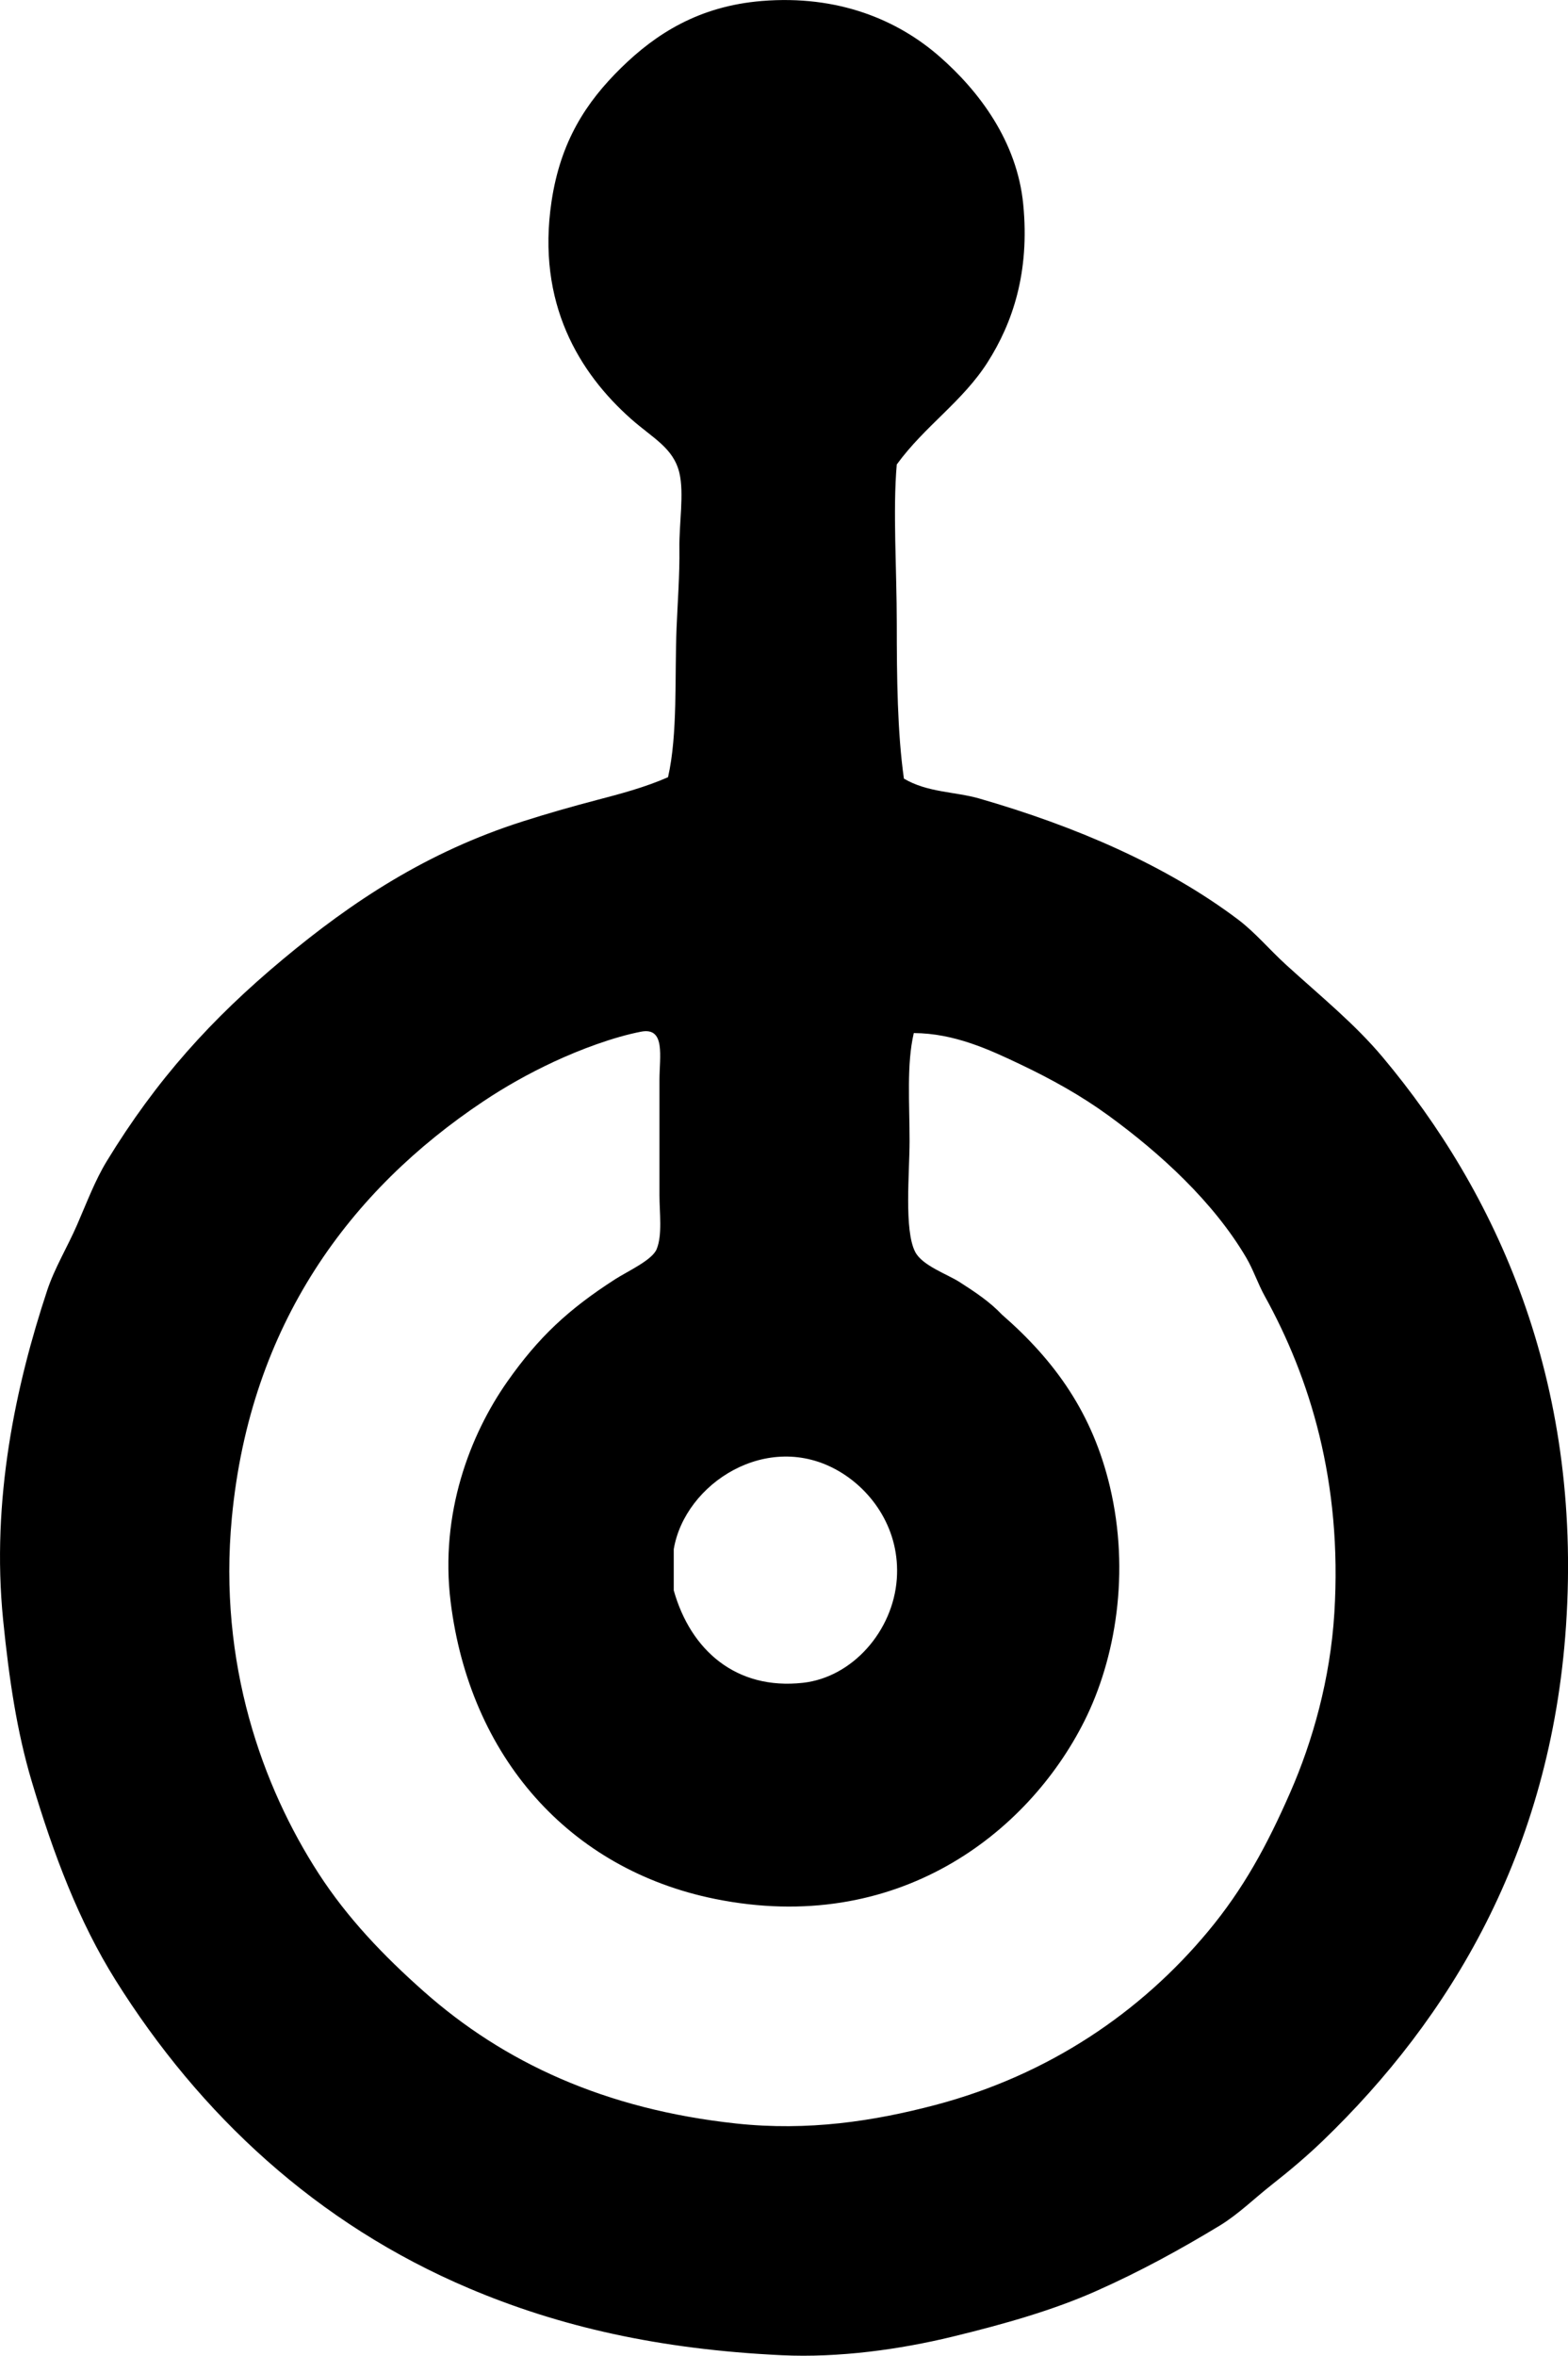 <?xml version="1.0" encoding="iso-8859-1"?>
<!-- Generator: Adobe Illustrator 19.2.0, SVG Export Plug-In . SVG Version: 6.00 Build 0)  -->
<svg version="1.1" xmlns="http://www.w3.org/2000/svg" xmlns:xlink="http://www.w3.org/1999/xlink" x="0px" y="0px"
	 viewBox="0 0 55.833 83.83" style="enable-background:new 0 0 55.833 83.83;" xml:space="preserve">
<g id="veb_x5F_spemafa_x5F_spezialmaschinen">
	<path style="fill-rule:evenodd;clip-rule:evenodd;" d="M32.186,27.707c0.842,0.5,1.825,0.461,2.682,0.708
		c3.436,0.99,6.654,2.378,9.208,4.3c0.617,0.464,1.122,1.075,1.72,1.619c1.217,1.108,2.436,2.091,3.44,3.288
		c4.008,4.778,7.119,11.452,6.526,20.236c-0.545,8.082-4.16,13.988-8.651,18.314c-0.558,0.538-1.177,1.063-1.821,1.568
		c-0.628,0.492-1.199,1.06-1.872,1.467c-1.369,0.827-2.793,1.614-4.401,2.327c-1.507,0.668-3.224,1.162-5.11,1.619
		c-1.869,0.453-4.033,0.754-6.071,0.658c-4.371-0.208-7.912-1.015-11.13-2.378c-5.417-2.293-9.593-6.179-12.597-10.978
		c-1.293-2.066-2.201-4.449-2.985-7.083c-0.515-1.731-0.796-3.572-1.012-5.717C-0.32,53.361,0.566,49.284,1.68,45.92
		c0.262-0.792,0.722-1.545,1.062-2.327c0.354-0.813,0.641-1.585,1.062-2.276c1.767-2.895,3.725-5.061,6.273-7.184
		c2.459-2.049,5.125-3.818,8.55-4.907c0.87-0.277,1.713-0.518,2.631-0.759c0.825-0.216,1.703-0.447,2.529-0.81
		c0.351-1.541,0.233-3.573,0.304-5.312c0.035-0.866,0.114-1.892,0.101-2.833c-0.013-0.88,0.173-1.949,0-2.681
		c-0.21-0.892-0.949-1.239-1.72-1.922c-1.839-1.63-3.376-4.115-2.833-7.741c0.32-2.133,1.227-3.528,2.479-4.755
		c1.228-1.203,2.76-2.194,5.009-2.378c2.715-0.222,4.835,0.673,6.323,1.973c1.408,1.229,2.766,3.02,2.985,5.262
		c0.237,2.427-0.381,4.225-1.265,5.615c-0.895,1.408-2.237,2.268-3.238,3.643c-0.144,1.638,0,3.722,0,5.666
		C31.933,24.121,31.953,26.056,32.186,27.707z M32.388,40.608c-0.001,1.131-0.201,3.177,0.202,3.946
		c0.253,0.484,1.14,0.789,1.568,1.062c0.552,0.353,1.09,0.71,1.518,1.164c1.912,1.664,3.23,3.53,3.845,6.122
		c0.723,3.045,0.208,6.121-0.911,8.347c-2.021,4.019-6.691,7.633-13.154,6.324c-5.196-1.053-8.729-5.064-9.41-10.574
		c-0.388-3.139,0.687-5.942,2.023-7.841c1.109-1.575,2.167-2.565,3.845-3.642c0.434-0.278,1.307-0.673,1.467-1.062
		c0.211-0.51,0.101-1.293,0.101-1.923c0-1.491,0-2.454,0-4.098c0-0.829,0.227-1.892-0.657-1.72
		c-0.995,0.193-2.176,0.639-3.086,1.062c-0.937,0.436-1.771,0.911-2.529,1.417c-4.717,3.146-8.299,7.909-8.955,14.823
		c-0.491,5.181,1.091,9.563,3.086,12.647c1.029,1.591,2.314,2.932,3.744,4.199c2.849,2.526,6.448,4.201,11.13,4.705
		c2.558,0.275,4.891-0.081,7.083-0.658c4.059-1.07,7.331-3.313,9.713-6.172c1.264-1.517,2.104-3.063,2.934-4.958
		c0.795-1.813,1.423-4.028,1.568-6.375c0.291-4.686-0.882-8.396-2.479-11.282c-0.244-0.441-0.408-0.942-0.658-1.366
		c-1.159-1.971-3.041-3.701-4.907-5.059c-0.971-0.706-2.014-1.287-3.137-1.821c-1.1-0.523-2.351-1.106-3.794-1.113
		C32.278,37.876,32.388,39.251,32.388,40.608z M28.594,59.883c1.763-0.197,3.206-1.846,3.339-3.693
		c0.125-1.734-0.856-3.14-2.074-3.845c-2.531-1.465-5.476,0.443-5.868,2.783c0,0.489,0,0.978,0,1.467
		C24.589,58.72,26.208,60.149,28.594,59.883z"/>
</g>
<g id="Layer_1">
</g>
</svg>
